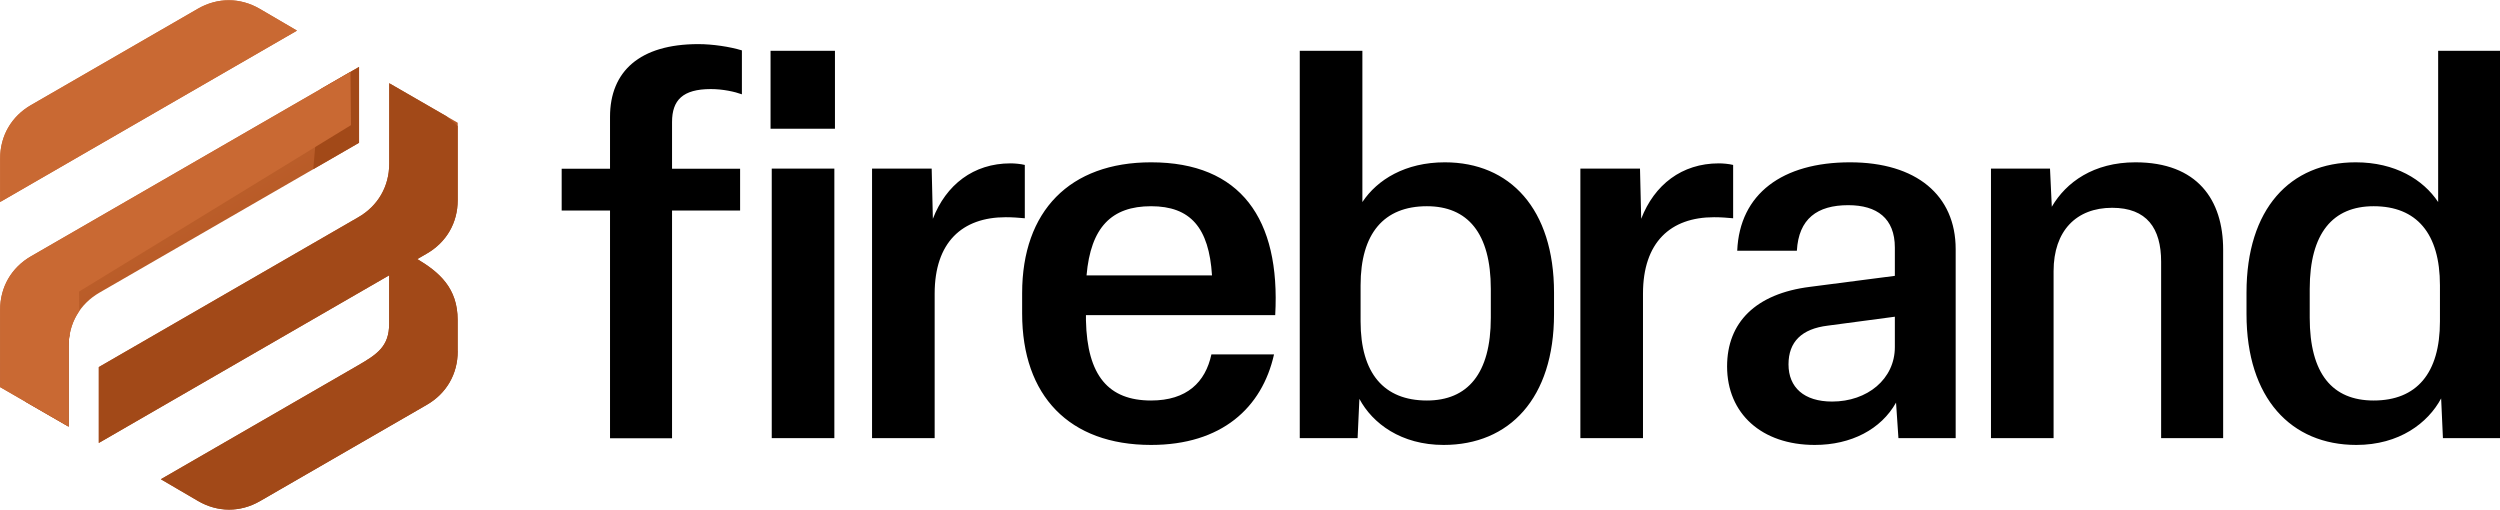 <?xml version="1.0" encoding="UTF-8" standalone="no"?>
<!DOCTYPE svg PUBLIC "-//W3C//DTD SVG 1.1//EN" "http://www.w3.org/Graphics/SVG/1.1/DTD/svg11.dtd">
<svg width="100%" height="100%" viewBox="0 0 4116 839" version="1.1" xmlns="http://www.w3.org/2000/svg" xmlns:xlink="http://www.w3.org/1999/xlink" xml:space="preserve" xmlns:serif="http://www.serif.com/" style="fill-rule:evenodd;clip-rule:evenodd;stroke-linejoin:round;stroke-miterlimit:2;">
    <g transform="matrix(1,0,0,1,-5648.57,-9489.48)">
        <g transform="matrix(0.801,0,0,0.801,4363.51,6942.78)">
            <g transform="matrix(1.31,0,0,1.252,1207.65,2250.29)">
                <path d="M3999.93,1472.56C4067.41,1472.56 4112.4,1436.52 4133.02,1396.18L4135.83,1461.39L4226.58,1461.39L4226.58,825.523L4128.34,825.523L4128.34,1073.8C4104.9,1036.9 4060.85,1008.58 3998.99,1008.58C3895.94,1008.58 3827.64,1084.96 3827.64,1222.47L3827.64,1257.7C3827.64,1396.18 3897.81,1472.56 3999.93,1472.56ZM2567.89,1472.56C2670.94,1472.56 2741.12,1396.18 2741.12,1257.76L2741.12,1222.52C2741.12,1084.96 2671.88,1008.58 2569.77,1008.58C2507.9,1008.58 2463.85,1036.9 2440.42,1073.8L2440.42,825.523L2342.17,825.523L2342.17,1461.39L2432.92,1461.39L2435.73,1396.93C2456.35,1437.38 2501.34,1472.56 2567.89,1472.56ZM3150.26,1472.56C3207.45,1472.56 3254.32,1446.82 3277.75,1403.05L3281.5,1461.39L3371.31,1461.39L3371.31,1151.14C3371.31,1062.64 3309.57,1008.58 3205.57,1008.58C3099.66,1008.58 3032.3,1060.07 3028.55,1153.71L3122.14,1153.71C3124.95,1101.29 3154.01,1078.94 3202.76,1078.94C3247.76,1078.94 3275.88,1100.43 3275.88,1148.56L3275.88,1194.97L3142.76,1213.01C3057.56,1224.19 3012.65,1271.45 3012.65,1343.65C3012.65,1421.07 3066.91,1472.56 3150.26,1472.56ZM2108.86,1472.56C2219.44,1472.56 2283.06,1411.63 2301.78,1323.93L2203.53,1323.93C2194.16,1369.51 2165.1,1399.62 2108.86,1399.62C2042.31,1399.62 2008.57,1359.19 2006.69,1268.02L2006.69,1259.42L2303.65,1259.42C2312.08,1101.31 2249.38,1008.58 2108.86,1008.58C1981.43,1008.58 1906.57,1088.41 1906.57,1223.39L1906.57,1256.85C1906.57,1391.88 1980.49,1472.56 2108.86,1472.56ZM1357.26,1461.56L1357.26,1087.71L1464.05,1087.71L1464.05,1019.07L1357.26,1019.07L1357.26,942.514C1357.26,906.388 1374.12,888.326 1418.15,888.326C1436.89,888.326 1455.62,892.626 1466.86,896.927L1466.86,824.821C1448.13,818.813 1420.96,814.523 1398.48,814.523C1306.74,814.523 1259.95,859.148 1259.95,933.912L1259.95,1019.07L1184.08,1019.07L1184.08,1087.71L1259.95,1087.71L1259.95,1461.56L1357.26,1461.56ZM1513.69,1018.89L1513.69,1461.39L1611.93,1461.39L1611.93,1018.89L1513.69,1018.89ZM1769.31,1461.39L1769.31,1224.19C1769.31,1139.96 1812.4,1098.71 1880.79,1098.71C1892.03,1098.71 1901.39,1099.57 1910.76,1100.43L1910.76,1012.87C1904.2,1011.16 1894.84,1010.3 1888.28,1010.3C1830.2,1010.3 1787.11,1045.49 1766.5,1101.29L1764.63,1018.89L1671.07,1018.89L1671.07,1461.39L1769.31,1461.39ZM2880.7,1461.39L2880.7,1224.19C2880.7,1139.96 2923.79,1098.71 2992.17,1098.71C3003.41,1098.71 3012.78,1099.57 3022.15,1100.43L3022.15,1012.87C3015.59,1011.16 3006.22,1010.3 2999.67,1010.3C2941.59,1010.3 2898.49,1045.49 2877.89,1101.29L2876.02,1018.89L2782.45,1018.89L2782.45,1461.39L2880.7,1461.39ZM3524.94,1461.39L3524.94,1187.23C3524.94,1121.06 3560.57,1083.24 3616.81,1083.24C3671.18,1083.24 3693.68,1116.76 3693.68,1171.76L3693.68,1461.39L3790.99,1461.39L3790.99,1152C3790.99,1070.37 3750.75,1008.58 3653.37,1008.58C3587.75,1008.58 3544.63,1041.19 3522.14,1081.53L3519.33,1018.89L3426.7,1018.89L3426.7,1461.39L3524.94,1461.39ZM3177.45,1401.34C3133.39,1401.34 3109.02,1378.12 3109.02,1340.3C3109.02,1303.33 3129.64,1281.84 3170.89,1276.68L3275.88,1262.06L3275.88,1311.92C3275.88,1364.37 3232.76,1401.34 3177.45,1401.34ZM4027.11,1399.62C3962.43,1399.62 3926.82,1355.77 3926.82,1263.78L3926.82,1216.5C3926.82,1124.51 3963.37,1080.66 4027.11,1080.66C4094.59,1080.66 4131.15,1125.37 4131.15,1210.48L4131.15,1269.8C4131.15,1354.91 4094.59,1399.62 4027.11,1399.62ZM2541.65,1399.62C2474.16,1399.62 2437.61,1354.91 2437.61,1269.8L2437.61,1210.48C2437.61,1125.37 2474.16,1080.66 2541.65,1080.66C2605.38,1080.66 2641.94,1124.51 2641.94,1216.5L2641.94,1263.78C2641.94,1355.77 2605.38,1399.62 2541.65,1399.62ZM2007.63,1194.21C2014.19,1115.07 2047,1080.66 2108.86,1080.66C2170.72,1080.66 2199.78,1115.93 2204.47,1194.21L2007.63,1194.21ZM1612.87,825.523L1511.82,825.523L1511.82,953.469L1612.87,953.469L1612.87,825.523Z" style="fill-rule:nonzero;"/>
            </g>
            <g transform="matrix(17.586,0,0,17.586,-44.177,1938.17)">
                <path d="M101.759,120.446L101.759,111.033C101.759,108.382 103.073,106.107 105.369,104.781L135.704,87.267L135.704,78.401L97.363,100.536C95.068,101.861 93.754,104.137 93.754,106.788L93.754,115.824L101.759,120.446ZM139.231,80.306L139.231,89.719C139.231,92.37 137.917,94.645 135.622,95.97L105.286,113.485L105.286,122.351L112.586,118.136L139.223,102.758L139.223,108.426C139.223,111.074 137.825,111.994 135.534,113.317L118.985,122.873L112.54,126.593L116.874,129.127C119.175,130.473 121.82,130.48 124.128,129.147L126.332,127.875L126.333,127.875L126.458,127.802L143.627,117.89C145.923,116.564 147.236,114.289 147.236,111.638L147.228,111.619L147.228,107.973C147.228,104.266 145.108,102.414 142.51,100.861L143.627,100.216C145.923,98.891 147.236,96.615 147.236,93.964L147.236,84.928L139.231,80.306ZM128.45,74.159L124.116,71.624C121.816,70.279 119.17,70.272 116.862,71.604L97.363,82.862C95.068,84.187 93.754,86.463 93.754,89.114L93.754,94.189L128.45,74.159Z" style="fill:url(#_Linear1);"/>
                <clipPath id="_clip2">
                    <path d="M101.759,120.446L101.759,111.033C101.759,108.382 103.073,106.107 105.369,104.781L135.704,87.267L135.704,78.401L97.363,100.536C95.068,101.861 93.754,104.137 93.754,106.788L93.754,115.824L101.759,120.446ZM139.231,80.306L139.231,89.719C139.231,92.37 137.917,94.645 135.622,95.97L105.286,113.485L105.286,122.351L112.586,118.136L139.223,102.758L139.223,108.426C139.223,111.074 137.825,111.994 135.534,113.317L118.985,122.873L112.54,126.593L116.874,129.127C119.175,130.473 121.82,130.48 124.128,129.147L126.332,127.875L126.333,127.875L126.458,127.802L143.627,117.89C145.923,116.564 147.236,114.289 147.236,111.638L147.228,111.619L147.228,107.973C147.228,104.266 145.108,102.414 142.51,100.861L143.627,100.216C145.923,98.891 147.236,96.615 147.236,93.964L147.236,84.928L139.231,80.306ZM128.45,74.159L124.116,71.624C121.816,70.279 119.17,70.272 116.862,71.604L97.363,82.862C95.068,84.187 93.754,86.463 93.754,89.114L93.754,94.189L128.45,74.159Z"/>
                </clipPath>
                <g clip-path="url(#_clip2)">
                    <g transform="matrix(0.06,-0.037,0.037,0.06,-618.149,-277.103)">
                        <path d="M6459.01,9798.88L6286.16,10031.7L5722.55,10031.7L5657.35,10156.6L5660.64,10428.8L6341.42,10462.3L6584.56,10211L6459.01,9798.88Z" style="fill:rgb(162,73,24);"/>
                    </g>
                    <g transform="matrix(0.062,-0.034,0.034,0.062,-622.616,-341.49)">
                        <path d="M6668.11,10031.7L5874.06,10080.2L5730.08,10442.1L5839.07,10698.1L5963.49,10466.3L6489.93,10441.2L6574.95,10282.7L6668.11,10031.7Z" style="fill:rgb(201,105,51);"/>
                    </g>
                </g>
            </g>
        </g>
    </g>
    <defs>
        <linearGradient id="_Linear1" x1="0" y1="0" x2="1" y2="0" gradientUnits="userSpaceOnUse" gradientTransform="matrix(38.401,61.39,-61.39,38.401,105.109,77.231)"><stop offset="0" style="stop-color:rgb(205,108,54);stop-opacity:1"/><stop offset="1" style="stop-color:rgb(145,59,12);stop-opacity:1"/></linearGradient>
    </defs>
</svg>
